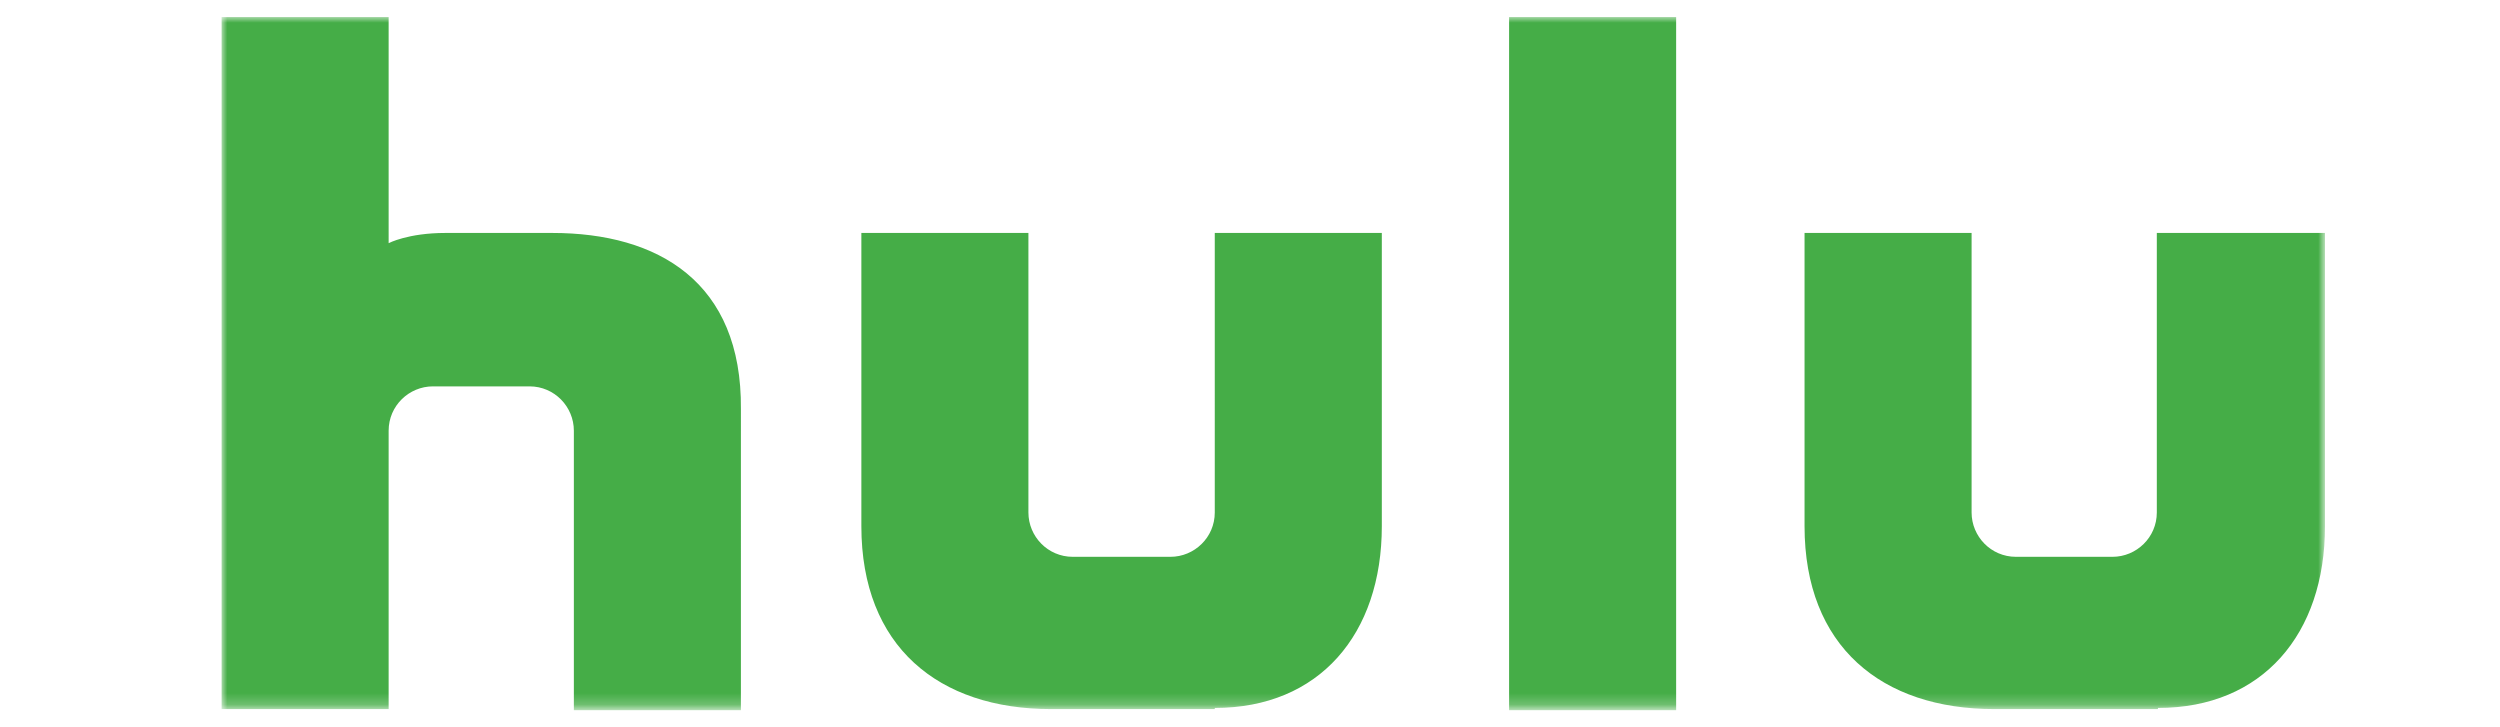 <?xml version="1.0" encoding="utf-8"?>
<!-- Generator: Adobe Illustrator 22.0.1, SVG Export Plug-In . SVG Version: 6.00 Build 0)  -->
<!DOCTYPE svg PUBLIC "-//W3C//DTD SVG 1.1//EN" "http://www.w3.org/Graphics/SVG/1.1/DTD/svg11.dtd">
<svg version="1.1" id="Layer_1" xmlns:x="http://ns.adobe.com/Extensibility/1.0/" xmlns:i="http://ns.adobe.com/AdobeIllustrator/10.0/" xmlns:graph="http://ns.adobe.com/Graphs/1.0/"
	 xmlns="http://www.w3.org/2000/svg" xmlns:xlink="http://www.w3.org/1999/xlink" x="0px" y="0px" width="220px" height="64px"
	 viewBox="0 0 220 64" style="enable-background:new 0 0 220 64;" xml:space="preserve">
<style type="text/css">
	.st0{filter:url(#Adobe_OpacityMaskFilter);}
	.st1{fill:#FFFFFF;}
	.st2{mask:url(#mask-2_2_);fill:#45AD47;}
</style>
<g id="Page-1">
	<g id="_x30_5.-hulu-rgb-web-flat">
		<g id="Clip-2">
		</g>
		<defs>
			<filter id="Adobe_OpacityMaskFilter" filterUnits="userSpaceOnUse" x="19.5" y="1.5" width="185" height="60.9">
				<feColorMatrix  type="matrix" values="1 0 0 0 0  0 1 0 0 0  0 0 1 0 0  0 0 0 1 0"/>
			</filter>
		</defs>
		<mask maskUnits="userSpaceOnUse" x="19.5" y="1.5" width="185" height="60.9" id="mask-2_2_">
			<g class="st0">
				<polygon id="path-1_2_" class="st1" points="19.5,1.5 204.5,1.5 204.5,62.4 19.5,62.4 				"/>
			</g>
		</mask>
		<path id="Fill-1" class="st2" d="M48.6,20.5c0,0-7.7,0-9.4,0c-3.3,0-5,0.9-5,0.9V1.5H19.5v60.9h14.7V37.9c0-2.2,1.8-3.9,3.9-3.9
			h8.5c2.2,0,3.9,1.8,3.9,3.9v24.6h14.7V36C65.3,24.8,57.9,20.5,48.6,20.5z M189.8,20.5c0,0,0,23.8,0,24.6c0,2.2-1.8,3.9-3.9,3.9
			h-8.5c-2.2,0-3.9-1.8-3.9-3.9c0-0.8,0-24.6,0-24.6h-14.7v25.8c0,10.6,6.8,16.1,16.7,16.1h14.4v-0.1c9.2,0,14.7-6.5,14.7-16V20.5
			H189.8z M106.9,45.1c0,2.2-1.8,3.9-3.9,3.9h-8.6c-2.2,0-3.9-1.8-3.9-3.9c0-0.8,0-24.6,0-24.6H75.8v25.8c0,10.6,6.8,16.1,16.7,16.1
			h14.4v-0.1c9.2,0,14.7-6.5,14.7-16V20.5h-14.7C106.9,20.5,106.9,44.3,106.9,45.1z M132.8,62.5h14.7V1.5h-14.7V62.5z"/>
	</g>
</g>
</svg>
